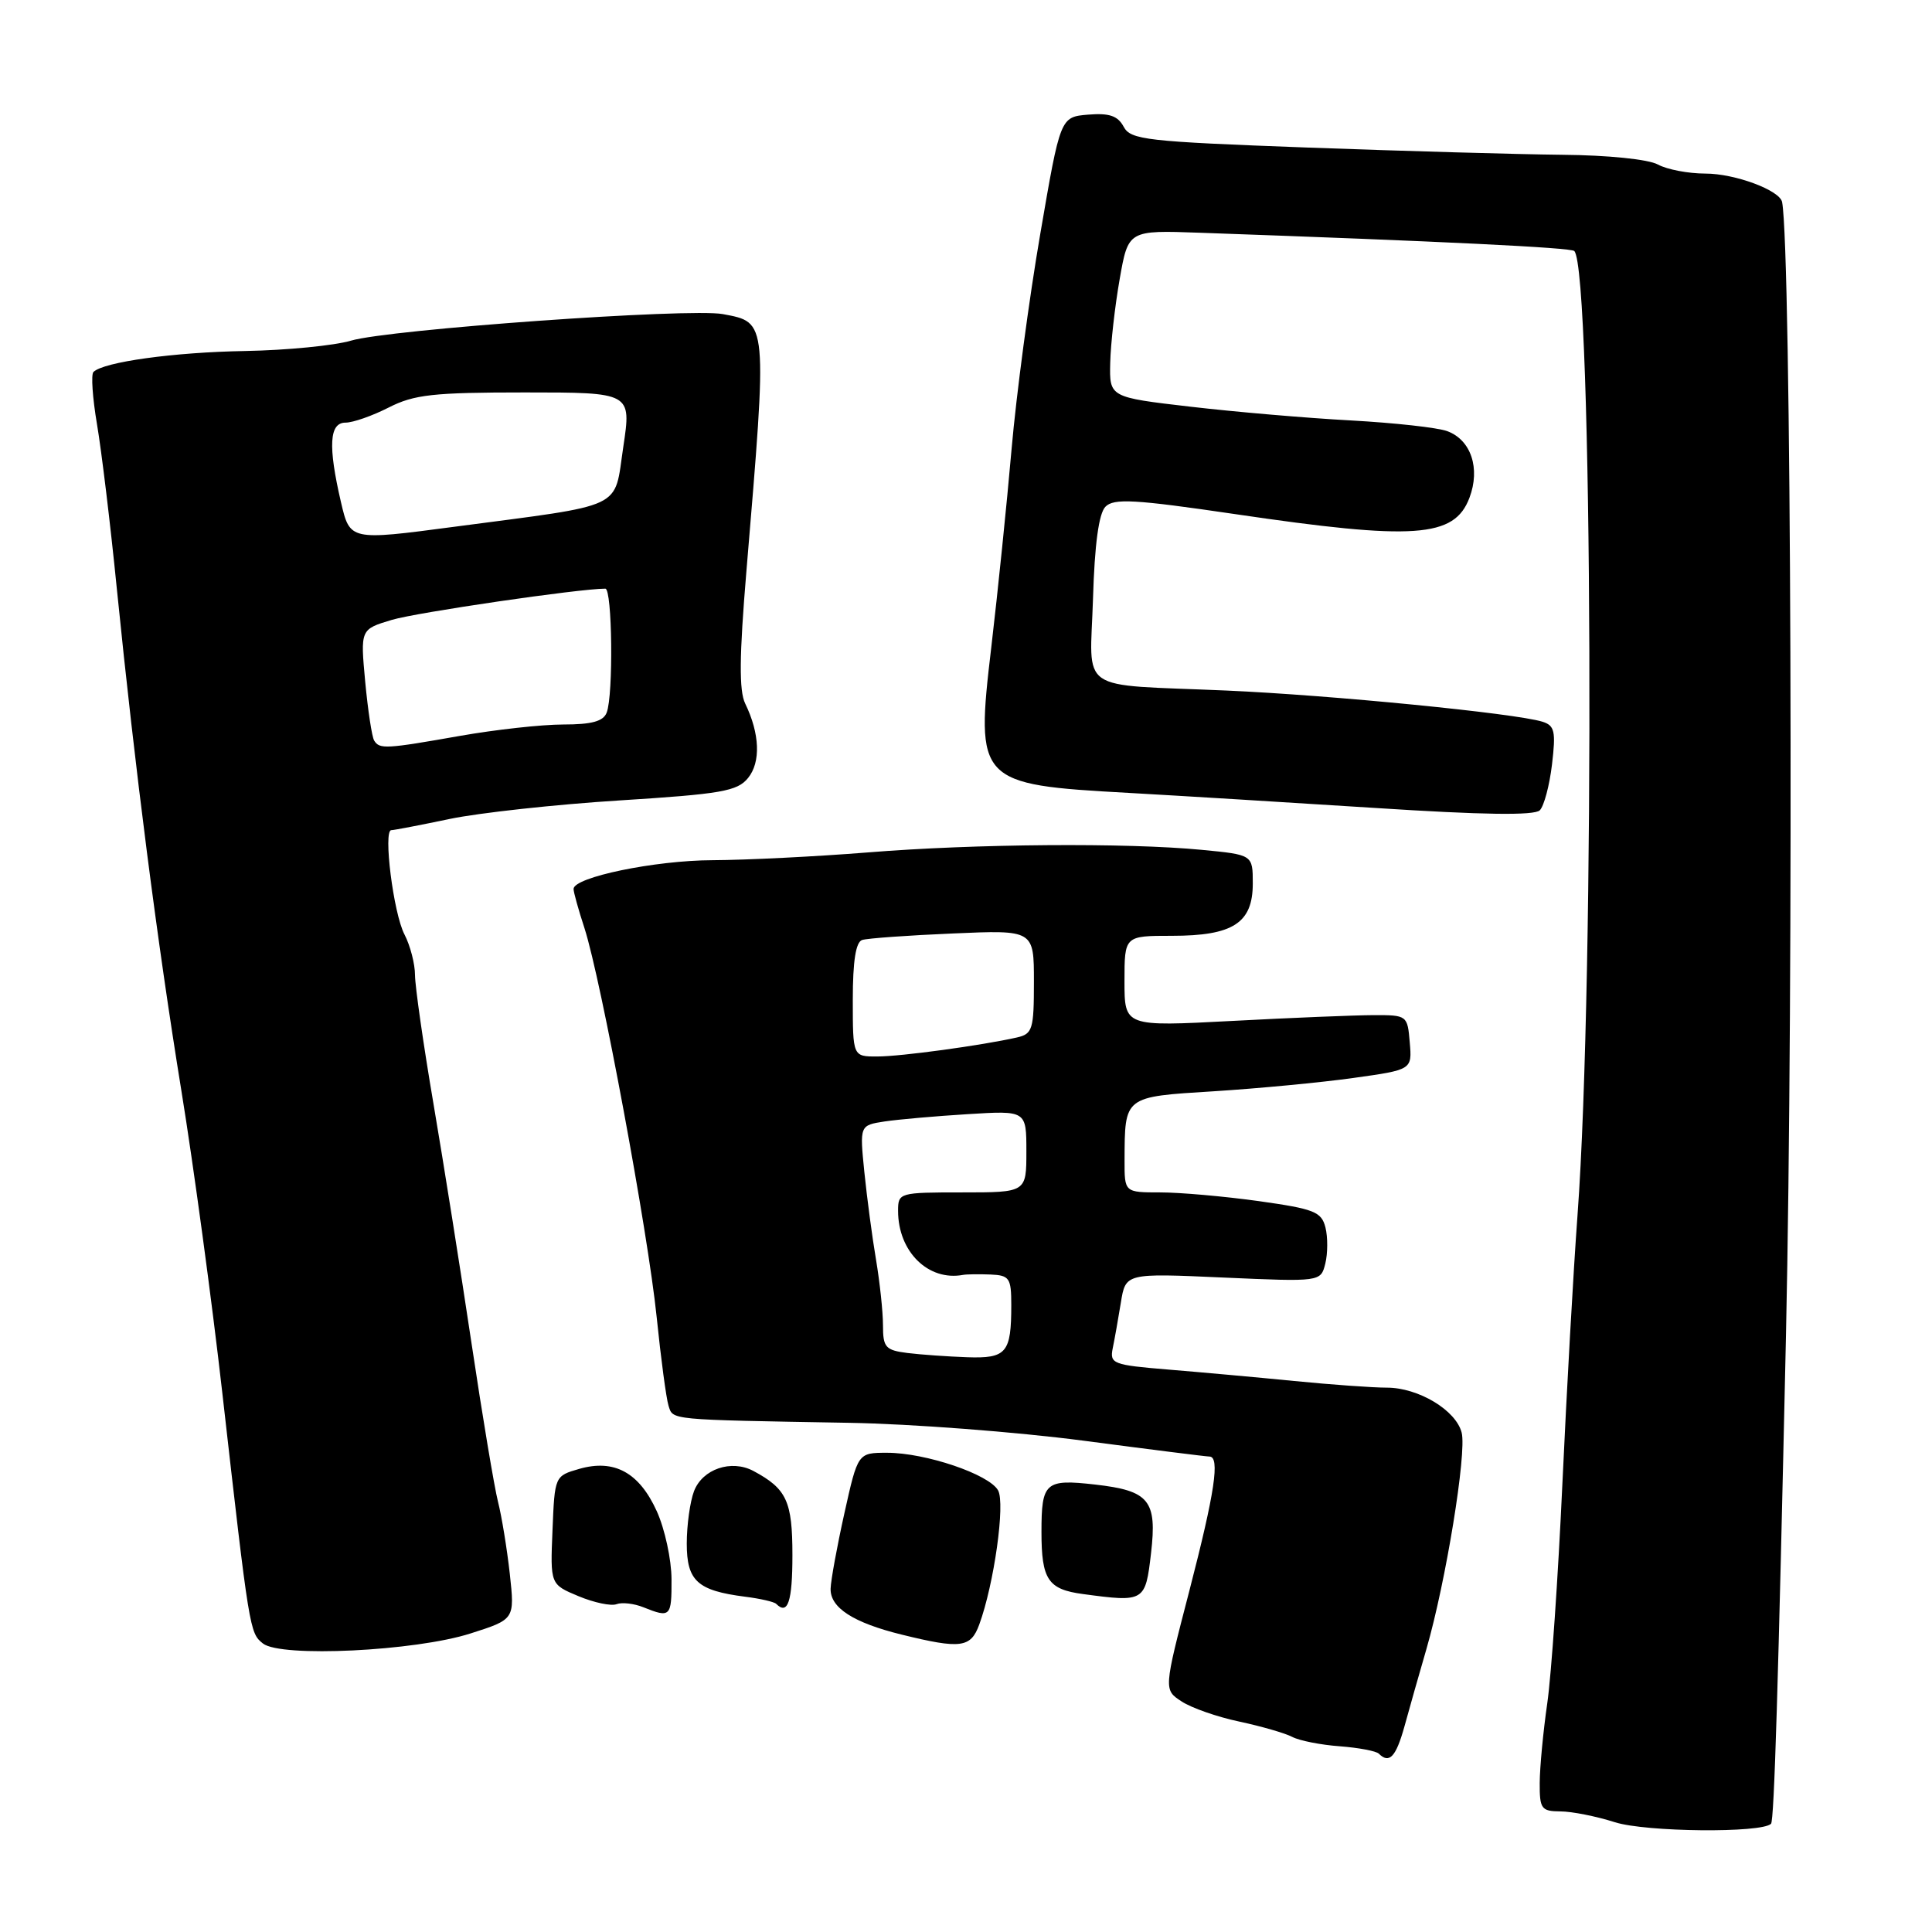 <?xml version="1.0" encoding="UTF-8" standalone="no"?>
<!DOCTYPE svg PUBLIC "-//W3C//DTD SVG 1.1//EN" "http://www.w3.org/Graphics/SVG/1.1/DTD/svg11.dtd" >
<svg xmlns="http://www.w3.org/2000/svg" xmlns:xlink="http://www.w3.org/1999/xlink" version="1.1" viewBox="0 0 256 256">
 <g >
 <path fill="currentColor"
d=" M 234.67 241.66 C 235.09 241.25 235.63 223.29 236.65 177.00 C 237.68 129.82 237.35 33.27 236.14 26.78 C 235.84 25.21 229.89 23.00 225.98 23.00 C 223.72 23.00 220.89 22.46 219.68 21.80 C 218.42 21.11 213.09 20.56 207.00 20.51 C 201.22 20.45 186.02 20.02 173.20 19.55 C 151.84 18.76 149.82 18.53 148.89 16.79 C 148.11 15.34 146.98 14.96 144.18 15.19 C 140.50 15.50 140.50 15.50 137.84 31.00 C 136.37 39.53 134.66 52.35 134.04 59.50 C 133.42 66.65 132.21 78.47 131.35 85.77 C 129.24 103.64 129.54 103.96 149.50 105.06 C 156.10 105.43 170.84 106.33 182.25 107.06 C 196.45 107.98 203.32 108.08 204.03 107.37 C 204.59 106.81 205.32 104.07 205.65 101.28 C 206.17 96.90 206.00 96.14 204.38 95.63 C 200.76 94.51 176.38 92.11 162.50 91.50 C 142.44 90.63 144.44 92.01 144.83 79.29 C 145.04 72.13 145.60 68.04 146.47 67.15 C 147.57 66.01 150.31 66.16 163.64 68.12 C 187.42 71.63 192.71 71.26 194.71 65.96 C 196.18 62.07 194.92 58.29 191.77 57.13 C 190.52 56.66 184.78 56.03 179.00 55.71 C 173.22 55.40 163.66 54.58 157.75 53.89 C 147.00 52.64 147.00 52.64 147.11 48.07 C 147.17 45.56 147.73 40.58 148.36 37.00 C 149.50 30.50 149.50 30.50 159.00 30.84 C 191.23 31.98 208.15 32.81 208.60 33.26 C 211.03 35.70 211.35 129.68 209.03 161.00 C 208.48 168.43 207.58 184.49 207.02 196.70 C 206.46 208.90 205.56 221.95 205.02 225.70 C 204.48 229.44 204.03 234.19 204.02 236.25 C 204.00 239.68 204.24 240.00 206.75 240.02 C 208.26 240.02 211.53 240.67 214.00 241.46 C 218.12 242.76 233.42 242.91 234.67 241.66 Z  M 186.10 228.75 C 186.74 226.41 188.05 221.80 189.01 218.50 C 191.58 209.62 194.36 192.55 193.68 189.84 C 192.93 186.86 187.94 183.86 183.73 183.87 C 181.95 183.87 176.45 183.48 171.50 182.99 C 166.55 182.50 159.01 181.82 154.75 181.47 C 147.48 180.87 147.03 180.70 147.44 178.66 C 147.69 177.47 148.17 174.75 148.52 172.60 C 149.15 168.70 149.15 168.70 162.07 169.28 C 175.00 169.85 175.00 169.85 175.61 167.43 C 175.94 166.09 175.95 163.94 175.63 162.65 C 175.10 160.56 174.16 160.19 166.77 159.15 C 162.22 158.52 156.36 158.00 153.75 158.00 C 149.00 158.00 149.00 158.00 149.01 153.75 C 149.04 145.22 148.89 145.34 160.83 144.60 C 166.70 144.23 175.01 143.44 179.30 142.84 C 187.11 141.75 187.11 141.75 186.80 138.13 C 186.50 134.54 186.45 134.50 182.00 134.51 C 179.53 134.52 171.09 134.86 163.25 135.28 C 149.00 136.03 149.00 136.03 149.00 130.01 C 149.00 124.00 149.00 124.00 155.28 124.00 C 163.39 124.00 166.00 122.31 166.00 117.07 C 166.00 113.26 166.00 113.26 159.25 112.61 C 149.26 111.65 129.20 111.80 115.00 112.95 C 108.12 113.50 98.87 113.96 94.43 113.98 C 86.81 114.00 76.01 116.23 76.00 117.79 C 75.99 118.18 76.64 120.53 77.45 123.00 C 79.65 129.83 85.85 163.20 87.01 174.50 C 87.57 180.00 88.28 185.29 88.58 186.25 C 89.19 188.18 88.41 188.11 112.50 188.53 C 120.75 188.67 134.70 189.74 143.50 190.89 C 152.30 192.05 159.84 193.00 160.25 193.00 C 161.68 193.00 160.98 197.71 157.60 210.77 C 154.19 223.90 154.19 223.90 156.57 225.45 C 157.87 226.31 161.32 227.51 164.22 228.12 C 167.12 228.74 170.28 229.65 171.23 230.15 C 172.19 230.65 175.02 231.21 177.52 231.39 C 180.02 231.58 182.35 232.02 182.70 232.37 C 184.09 233.75 184.97 232.81 186.10 228.75 Z  M 62.35 216.44 C 68.21 214.57 68.21 214.57 67.55 208.53 C 67.18 205.22 66.48 200.93 65.99 199.00 C 65.50 197.07 63.92 187.62 62.48 178.00 C 61.04 168.38 58.77 154.07 57.43 146.21 C 56.09 138.35 55.00 130.70 54.99 129.21 C 54.99 127.72 54.36 125.30 53.60 123.83 C 52.13 121.03 50.75 110.00 51.85 110.00 C 52.21 110.00 55.70 109.33 59.61 108.51 C 63.52 107.70 73.65 106.59 82.11 106.06 C 95.59 105.21 97.70 104.84 99.12 103.09 C 100.83 100.99 100.68 97.21 98.74 93.22 C 97.92 91.53 97.96 86.96 98.90 75.72 C 101.70 42.30 101.74 42.74 95.78 41.62 C 91.36 40.80 51.53 43.64 46.50 45.14 C 44.30 45.79 38.00 46.41 32.50 46.51 C 23.04 46.67 13.71 47.96 12.38 49.29 C 12.05 49.62 12.26 52.73 12.85 56.20 C 13.44 59.66 14.63 69.47 15.48 78.00 C 17.90 102.02 20.83 124.81 24.03 144.50 C 25.64 154.40 28.08 172.40 29.45 184.50 C 33.04 216.13 33.08 216.37 34.84 217.77 C 37.20 219.65 55.02 218.79 62.35 216.44 Z  M 129.76 215.25 C 131.72 209.90 133.22 199.21 132.25 197.48 C 131.06 195.35 122.64 192.50 117.55 192.50 C 113.67 192.50 113.67 192.50 111.89 200.50 C 110.91 204.90 110.09 209.40 110.06 210.51 C 109.99 213.03 113.07 215.02 119.50 216.60 C 127.31 218.52 128.63 218.35 129.76 215.25 Z  M 88.98 209.25 C 88.97 206.64 88.09 202.59 87.03 200.25 C 84.70 195.11 81.40 193.31 76.77 194.63 C 73.51 195.57 73.50 195.58 73.21 202.75 C 72.91 209.94 72.91 209.94 76.65 211.50 C 78.71 212.36 80.98 212.84 81.70 212.56 C 82.41 212.29 84.01 212.47 85.25 212.97 C 88.84 214.41 89.00 214.25 88.98 209.25 Z  M 105.00 206.07 C 105.00 198.91 104.24 197.27 99.83 194.91 C 96.91 193.35 93.08 194.65 91.96 197.59 C 91.43 198.99 91.00 202.11 91.00 204.53 C 91.00 209.48 92.41 210.76 98.71 211.57 C 100.72 211.82 102.59 212.25 102.85 212.52 C 104.39 214.06 105.00 212.23 105.00 206.07 Z  M 152.52 205.79 C 153.33 198.81 152.28 197.52 145.10 196.71 C 138.50 195.96 138.00 196.41 138.00 202.98 C 138.00 209.31 138.86 210.60 143.50 211.22 C 151.66 212.32 151.77 212.25 152.52 205.79 Z  M 120.25 179.28 C 117.33 178.91 117.00 178.54 117.00 175.62 C 117.00 173.83 116.58 169.92 116.08 166.93 C 115.57 163.95 114.88 158.71 114.53 155.30 C 113.91 149.11 113.91 149.11 117.21 148.60 C 119.02 148.33 123.99 147.89 128.25 147.63 C 136.00 147.15 136.00 147.15 136.00 152.58 C 136.00 158.00 136.00 158.00 127.50 158.00 C 119.14 158.00 119.00 158.04 119.00 160.45 C 119.00 165.85 123.00 169.79 127.61 168.93 C 128.10 168.84 129.74 168.82 131.25 168.88 C 133.76 168.99 134.00 169.34 134.00 172.92 C 134.00 179.28 133.37 180.02 128.14 179.84 C 125.59 179.75 122.04 179.50 120.25 179.28 Z  M 113.00 132.47 C 113.00 127.32 113.40 124.81 114.25 124.55 C 114.94 124.33 120.34 123.94 126.25 123.69 C 137.00 123.22 137.00 123.22 137.00 130.09 C 137.00 136.40 136.82 137.00 134.75 137.47 C 130.11 138.52 119.38 139.99 116.25 139.99 C 113.00 140.00 113.00 140.00 113.00 132.47 Z  M 49.58 98.13 C 49.28 97.64 48.75 94.13 48.39 90.32 C 47.75 83.39 47.75 83.39 51.91 82.14 C 55.22 81.15 76.75 78.00 80.21 78.00 C 81.13 78.00 81.29 92.09 80.39 94.42 C 79.95 95.58 78.41 96.00 74.64 96.00 C 71.81 96.00 65.67 96.68 61.00 97.50 C 51.08 99.25 50.30 99.29 49.58 98.13 Z  M 45.18 66.54 C 43.45 59.09 43.63 56.00 45.79 56.00 C 46.77 56.00 49.34 55.10 51.50 54.00 C 54.87 52.28 57.40 52.00 69.55 52.00 C 83.67 52.00 83.67 52.00 82.59 59.21 C 81.32 67.63 83.14 66.77 60.12 69.81 C 46.37 71.63 46.37 71.63 45.18 66.54 Z "/>
</g>
</svg>